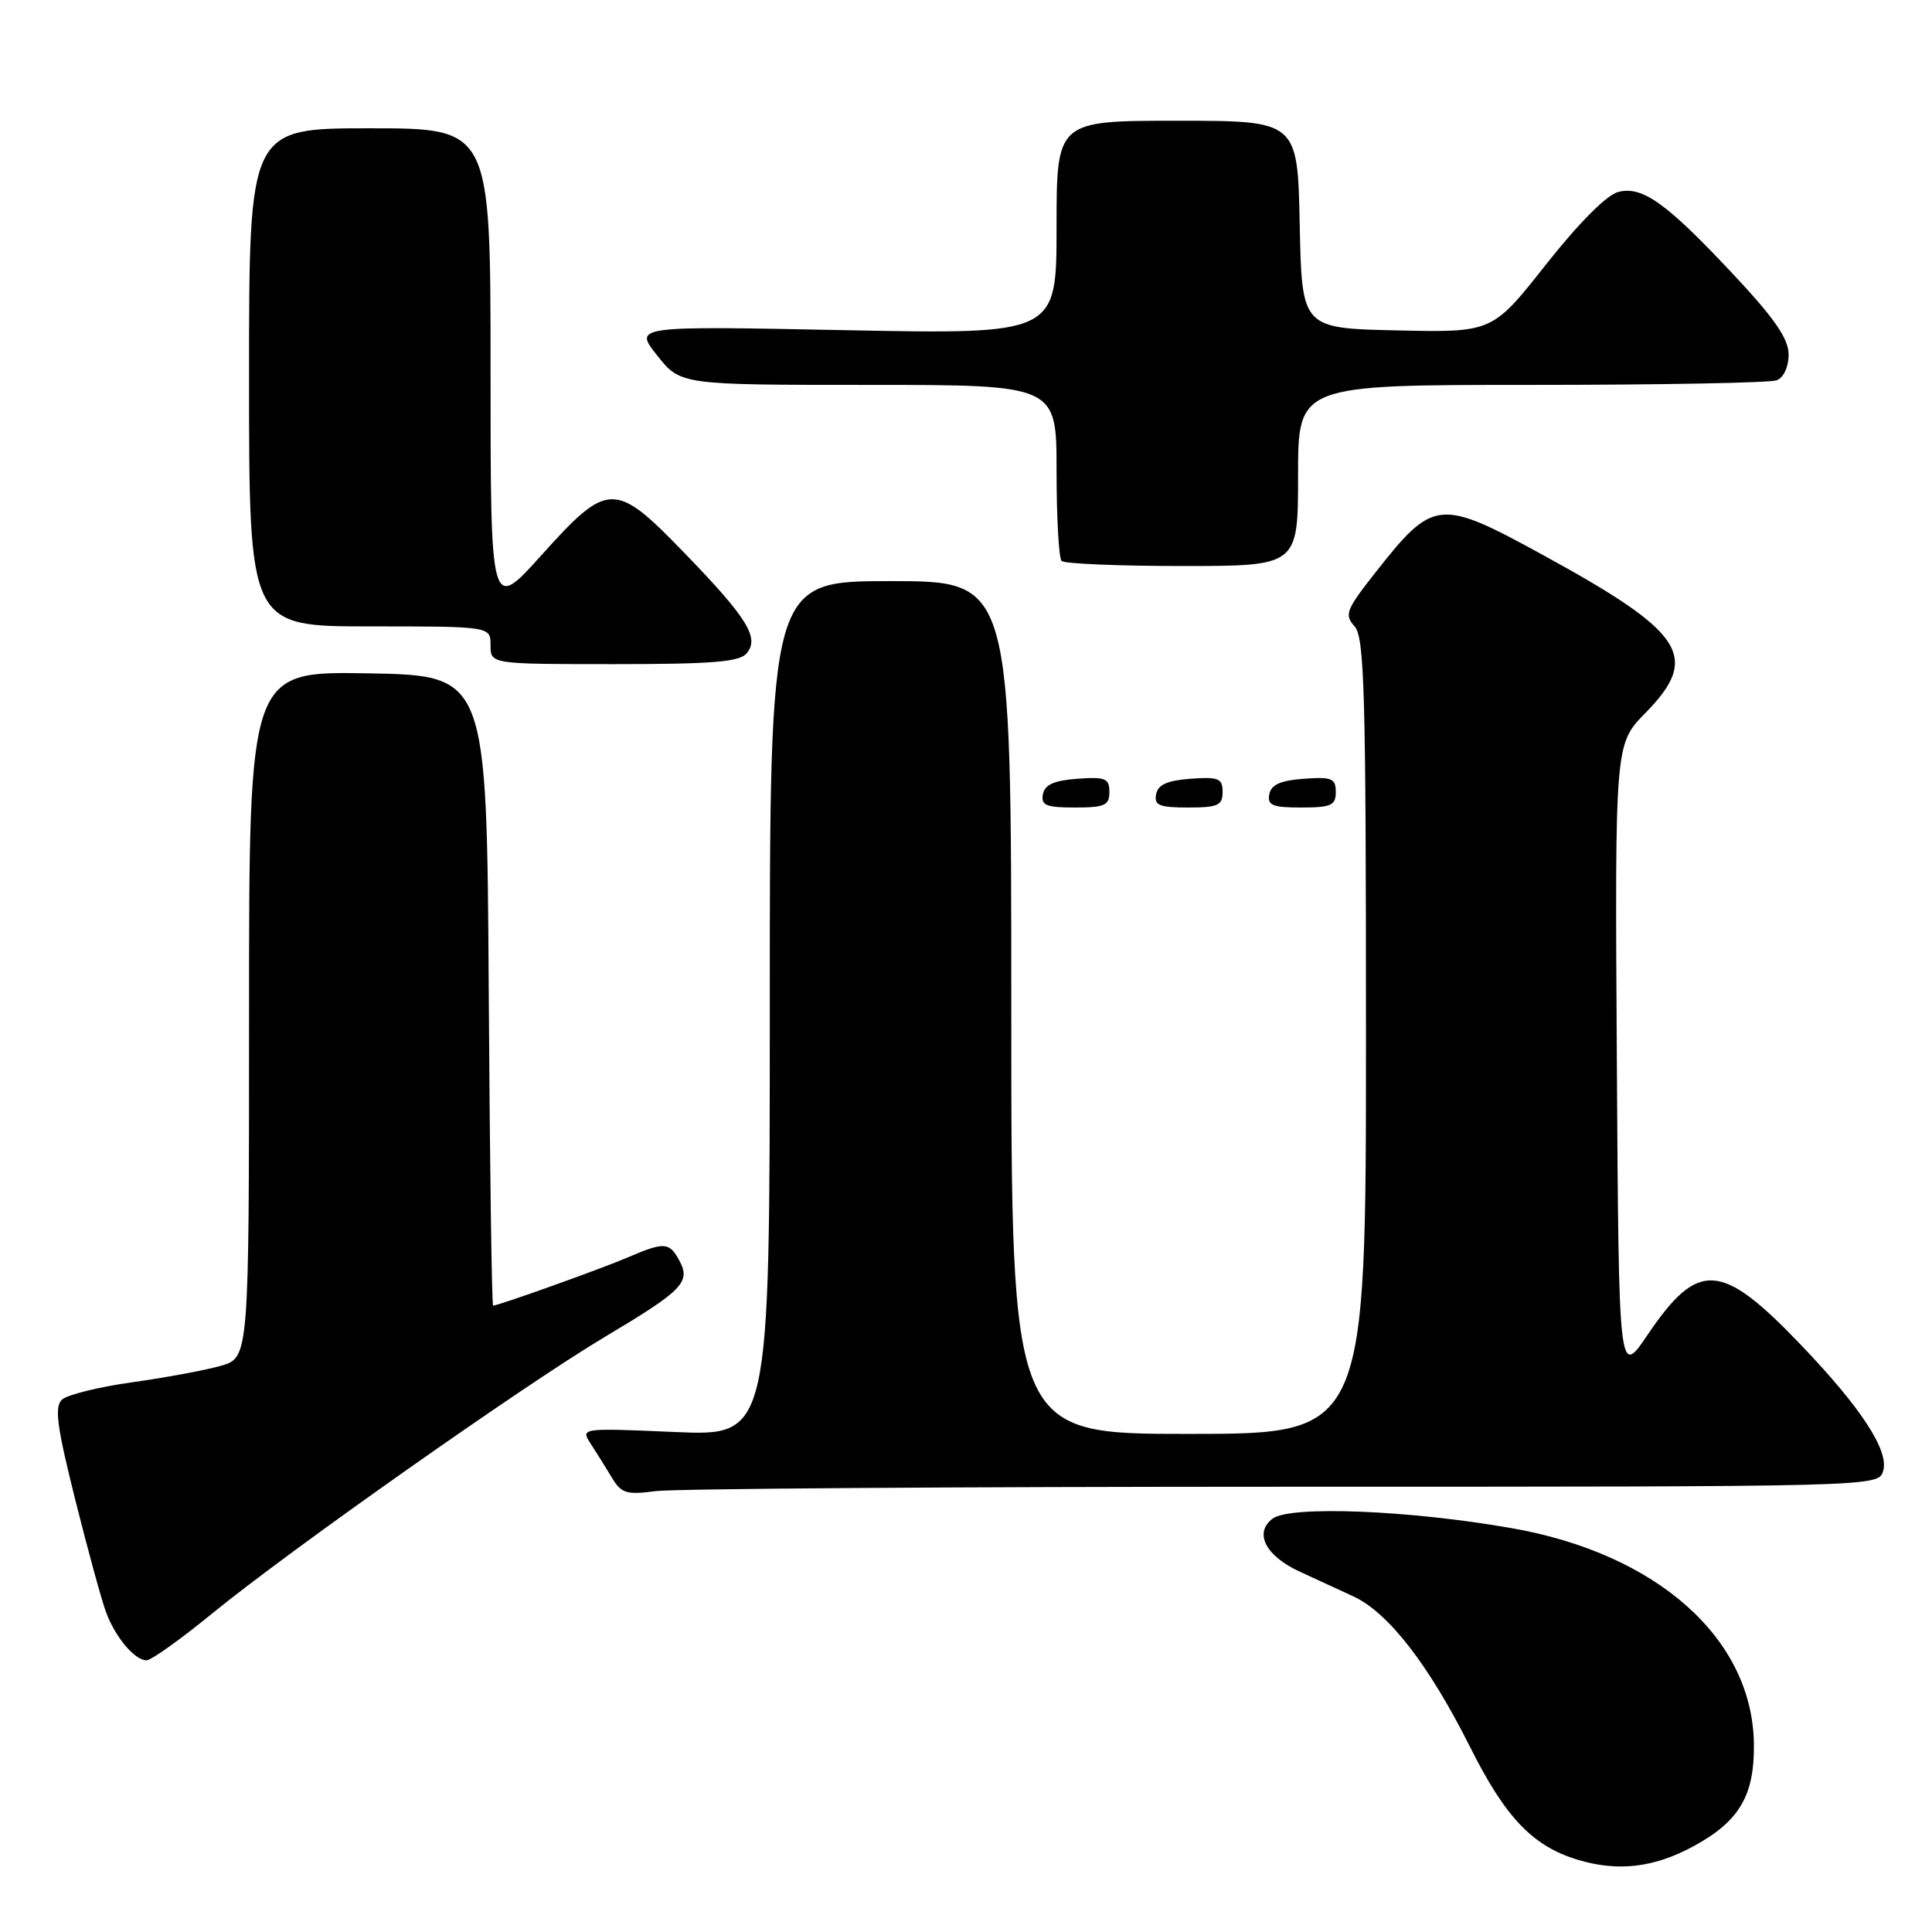<?xml version="1.0" encoding="UTF-8" standalone="no"?>
<!DOCTYPE svg PUBLIC "-//W3C//DTD SVG 1.1//EN" "http://www.w3.org/Graphics/SVG/1.1/DTD/svg11.dtd" >
<svg xmlns="http://www.w3.org/2000/svg" xmlns:xlink="http://www.w3.org/1999/xlink" version="1.1" viewBox="0 0 256 256">
 <g >
 <path fill="currentColor"
d=" M 224.41 244.63 C 230.49 241.32 232.49 237.92 232.40 231.05 C 232.21 217.11 219.58 205.87 200.31 202.49 C 186.72 200.10 170.92 199.48 168.62 201.23 C 166.13 203.12 167.69 206.17 172.22 208.25 C 174.02 209.08 177.23 210.56 179.33 211.53 C 183.97 213.68 189.34 220.61 194.80 231.50 C 199.50 240.88 203.11 244.65 209.13 246.45 C 214.42 248.03 219.19 247.47 224.41 244.63 Z  M 28.17 213.75 C 38.46 205.35 69.44 183.53 80.12 177.16 C 90.46 171.00 91.55 169.89 90.03 167.06 C 88.71 164.58 88.02 164.53 83.22 166.60 C 79.76 168.09 66.04 173.00 65.34 173.00 C 65.16 173.00 64.90 154.21 64.76 131.25 C 64.50 89.50 64.50 89.50 48.75 89.22 C 33.00 88.95 33.00 88.95 33.00 134.43 C 33.00 179.91 33.00 179.91 29.25 180.98 C 27.19 181.57 21.90 182.55 17.50 183.16 C 13.10 183.78 8.92 184.81 8.22 185.45 C 7.19 186.40 7.53 188.98 9.99 198.80 C 11.67 205.50 13.51 212.22 14.09 213.73 C 15.34 217.02 17.87 220.00 19.42 220.00 C 20.03 220.00 23.97 217.19 28.17 213.75 Z  M 170.07 197.00 C 248.84 197.00 248.87 197.00 249.52 194.93 C 250.36 192.28 246.65 186.57 238.58 178.15 C 228.05 167.15 225.02 166.96 218.30 176.89 C 214.50 182.50 214.50 182.50 214.24 140.55 C 213.98 98.60 213.98 98.60 217.99 94.51 C 225.33 87.03 223.30 83.87 204.56 73.60 C 190.67 66.00 189.96 66.07 182.22 75.90 C 178.36 80.80 178.11 81.46 179.48 82.98 C 180.80 84.43 181.00 91.65 181.00 137.33 C 181.00 190.00 181.00 190.00 157.50 190.00 C 134.00 190.00 134.00 190.00 134.00 133.50 C 134.00 77.00 134.00 77.00 118.00 77.00 C 102.00 77.00 102.00 77.00 102.00 133.65 C 102.00 190.29 102.00 190.29 89.45 189.75 C 76.91 189.21 76.91 189.21 78.30 191.35 C 79.07 192.53 80.33 194.55 81.10 195.83 C 82.33 197.88 83.03 198.09 86.89 197.58 C 89.30 197.26 126.74 197.00 170.07 197.00 Z  M 147.00 104.94 C 147.00 103.14 146.47 102.92 142.76 103.19 C 139.66 103.42 138.43 103.97 138.19 105.25 C 137.91 106.71 138.61 107.00 142.43 107.00 C 146.38 107.00 147.00 106.72 147.00 104.94 Z  M 162.00 104.94 C 162.00 103.14 161.47 102.92 157.76 103.19 C 154.66 103.42 153.43 103.97 153.19 105.25 C 152.91 106.71 153.61 107.00 157.43 107.00 C 161.38 107.00 162.00 106.72 162.00 104.94 Z  M 177.00 104.94 C 177.00 103.14 176.47 102.92 172.76 103.19 C 169.66 103.42 168.43 103.97 168.19 105.25 C 167.91 106.71 168.61 107.00 172.43 107.00 C 176.38 107.00 177.00 106.72 177.00 104.94 Z  M 98.95 86.56 C 100.65 84.51 99.03 81.88 90.67 73.25 C 81.46 63.73 80.58 63.74 71.75 73.56 C 65.00 81.06 65.00 81.06 65.00 49.03 C 65.00 17.00 65.00 17.00 49.00 17.00 C 33.00 17.00 33.00 17.00 33.00 50.00 C 33.00 83.00 33.00 83.00 49.00 83.00 C 65.00 83.00 65.00 83.00 65.00 85.50 C 65.00 88.00 65.00 88.00 81.38 88.00 C 94.39 88.00 98.00 87.71 98.95 86.56 Z  M 172.00 63.00 C 172.00 51.00 172.00 51.00 202.92 51.00 C 219.92 51.00 234.55 50.73 235.42 50.39 C 236.34 50.04 237.00 48.62 237.00 46.99 C 237.00 44.91 235.19 42.26 229.89 36.59 C 220.86 26.93 217.67 24.62 214.44 25.43 C 212.91 25.81 209.24 29.50 204.85 35.05 C 197.74 44.06 197.74 44.06 185.12 43.78 C 172.50 43.50 172.50 43.50 172.22 29.75 C 171.94 16.00 171.94 16.00 155.97 16.00 C 140.00 16.00 140.00 16.00 140.00 30.15 C 140.00 44.30 140.00 44.30 111.99 43.75 C 83.98 43.19 83.98 43.19 87.07 47.09 C 90.17 51.00 90.17 51.00 115.08 51.00 C 140.00 51.00 140.00 51.00 140.00 62.33 C 140.00 68.57 140.30 73.97 140.67 74.33 C 141.03 74.70 148.23 75.00 156.67 75.00 C 172.00 75.00 172.00 75.00 172.00 63.00 Z "/>
</g>
</svg>